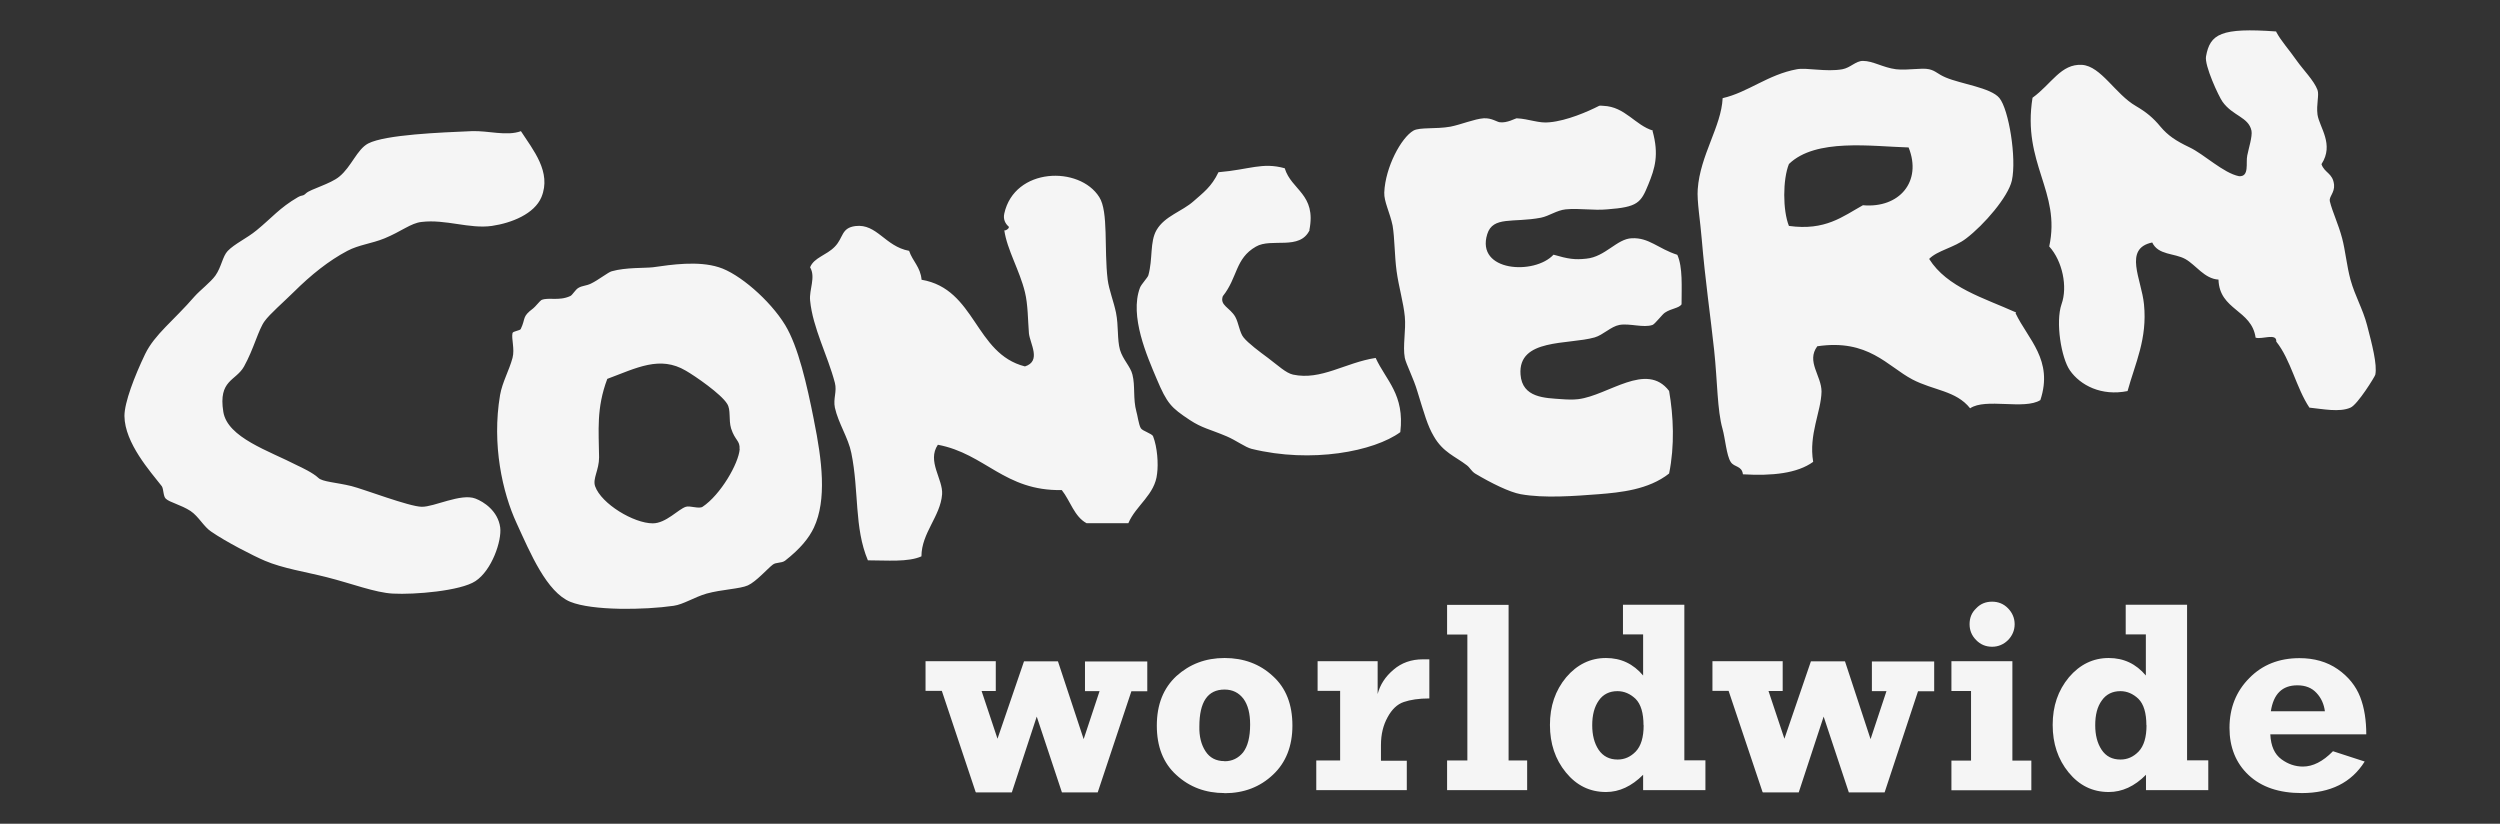 <svg xmlns="http://www.w3.org/2000/svg" width="188.618" height="62.15" viewBox="5.691 68.925 188.618 62.15" enable-background="new 5.691 68.925 188.618 62.15"><rect x="5.691" y="68.925" width="188.618" height="62.15" fill="#333333" stroke="none"/><g fill="#F5F5F5"><path d="M177.42 71.32c.37.7.96 1.33 1.56 2.19.48.68 1.3 1.5 1.56 2.2.14.38-.1 1.1 0 1.86.14.96 1.28 2.24.3 3.74.23.68.86.66.95 1.56.05.6-.4.9-.32 1.24.2.82.64 1.7.93 2.8.24.9.35 2.1.63 3.12.35 1.26.93 2.2 1.25 3.43.37 1.42.78 2.98.62 3.74-.02.12-1.33 2.25-1.87 2.48-.83.37-2.1.1-3.1 0-1-1.5-1.4-3.6-2.5-4.98.05-.68-1.1-.14-1.56-.3-.3-2.12-2.73-2.06-2.8-4.38-1.06-.06-1.7-1.1-2.5-1.55-.83-.46-2.04-.28-2.5-1.25-2.2.46-.8 2.78-.62 4.67.26 2.6-.66 4.43-1.24 6.54-1.98.4-3.57-.44-4.35-1.56-.65-.93-1.1-3.64-.63-5 .47-1.3.07-3.25-.93-4.35.9-4.16-2.06-6.24-1.26-11.22 1.44-1.04 2.14-2.58 3.74-2.48 1.43.1 2.52 2.22 4.05 3.1.8.47 1.3.88 1.87 1.57.55.65 1.13 1.05 2.18 1.55 1.1.52 2.55 1.94 3.74 2.18.8.05.5-1 .62-1.56.1-.52.4-1.44.32-1.87-.22-1.04-1.4-1.1-2.18-2.18-.3-.42-1.38-2.75-1.25-3.43.3-1.7 1.13-2.18 5.3-1.88zM157.8 92.5c-2.44-1.1-5.2-1.88-6.56-4.04.62-.64 1.9-.85 2.8-1.55 1.34-1.02 3.16-3.13 3.44-4.36.37-1.68-.23-5.37-.94-6.23-.64-.78-2.9-1.06-4.05-1.55-.62-.26-.74-.5-1.25-.62-.58-.13-1.6.1-2.5 0-1-.13-1.73-.63-2.5-.63-.54 0-.94.52-1.55.63-1.23.22-2.7-.14-3.43 0-2.18.4-3.7 1.75-5.6 2.18-.1 2.14-1.7 4.3-1.88 6.87-.07.87.2 2.46.3 3.74.27 3.2.66 5.8.94 8.42.25 2.36.23 4.52.63 5.92.2.7.3 2.02.62 2.5.27.42.83.26.92.93 2.22.13 4.1-.07 5.3-.94-.35-2.07.6-3.78.63-5.3 0-1.2-1.17-2.27-.32-3.42 3.85-.57 5.28 1.5 7.17 2.5 1.6.84 3.3.84 4.36 2.18 1.17-.8 4.1.14 5.3-.62 1-3.02-.93-4.58-1.87-6.55zm-11.54-8.1c-1.55.86-2.85 1.95-5.6 1.57-.47-1.17-.47-3.5 0-4.67 2.02-1.96 6.23-1.33 9.03-1.25 1.03 2.57-.7 4.6-3.44 4.36zM130.37 78.8c.5 1.8.18 2.83-.32 4.05-.56 1.38-.8 1.7-3.1 1.87-1.04.1-2.1-.1-3.13 0-.68.07-1.24.5-1.87.63-2.1.4-3.62-.14-4.05 1.24-.88 2.84 3.57 3.1 5 1.55 1.1.32 1.6.4 2.48.3 1.43-.14 2.3-1.5 3.43-1.54 1.3-.06 1.97.78 3.43 1.25.42.94.32 2.4.32 3.74-.22.3-.77.3-1.25.62-.18.1-.76.87-.94.93-.68.24-1.74-.14-2.5 0-.64.12-1.22.75-1.86.94-2 .57-5.8.05-5.6 2.8.13 1.77 1.85 1.77 3.1 1.86.4.03.87.05 1.26 0 2.26-.28 5.15-2.86 6.85-.62.33 1.9.43 4.12 0 6.23-1.55 1.23-3.7 1.43-5.3 1.56-1.85.14-4.12.32-5.9 0-.83-.15-2.2-.82-3.44-1.56-.3-.2-.38-.44-.62-.62-.88-.68-1.8-.97-2.5-2.2-.47-.8-.7-1.65-1.24-3.4-.27-.93-.85-2.05-.94-2.5-.17-.9.1-2.1 0-3.12-.1-1.05-.46-2.25-.62-3.43-.16-1.2-.14-2.47-.3-3.43-.2-.98-.66-1.82-.63-2.5.08-1.92 1.28-4.14 2.2-4.67.47-.27 1.7-.1 2.8-.3.8-.16 1.8-.58 2.5-.63.6-.04 1.04.3 1.23.3.53.07 1.18-.3 1.25-.3.94.04 1.68.4 2.5.3 1.3-.12 2.87-.8 3.73-1.24.07-.03.25 0 .32 0 1.64.06 2.4 1.47 3.75 1.87zM44.98 78.8c.93 1.44 2.34 3.1 1.56 5-.53 1.26-2.24 1.95-3.74 2.17-1.68.24-3.5-.52-5.3-.3-.8.08-1.55.73-2.8 1.24-.98.4-1.93.48-2.8.94-1.4.74-2.73 1.8-4.06 3.12-.77.76-1.8 1.65-2.18 2.18-.47.63-.82 2.1-1.56 3.43-.62 1.1-1.95 1-1.56 3.42.32 1.95 3.43 2.93 5.6 4.05.3.14 1.17.55 1.57.93.3.3 1.36.34 2.5.62.95.24 4.36 1.55 5.3 1.56.93.02 2.96-1.04 4.05-.62.63.24 1.7.93 1.87 2.18.13 1-.63 3.24-1.87 4.05-1.12.74-4.6 1.03-6.23.94-1.34-.07-3.1-.76-5-1.24-1.58-.4-3.3-.66-4.66-1.24-.87-.37-2.94-1.43-4.05-2.2-.56-.37-.94-1.14-1.55-1.55-.72-.47-1.58-.65-1.87-.93-.2-.18-.16-.73-.3-.94-.84-1.08-2.8-3.25-2.82-5.3 0-1.03.76-3 1.56-4.67.73-1.5 2.13-2.5 3.74-4.36.4-.45 1.2-1.06 1.56-1.56.46-.65.54-1.45.93-1.86.53-.55 1.44-.95 2.18-1.56 1.13-.92 1.74-1.7 3.12-2.5.37-.2.35-.04.62-.3.32-.3 1.84-.7 2.5-1.25.92-.75 1.33-2.05 2.18-2.5 1.3-.67 5.48-.83 7.8-.93 1.28-.05 2.63.4 3.73 0zM104.5 86.28c-.74 1.57-2.88.57-4.05 1.25-1.58.9-1.37 2.33-2.5 3.74-.25.7.53.85.94 1.56.25.45.33 1.2.62 1.55.36.45 1.2 1.07 1.86 1.56.77.58 1.34 1.13 1.88 1.25 2.12.45 3.92-.9 6.23-1.26.78 1.7 2.2 2.76 1.86 5.6-1.98 1.45-6.7 2.37-11.22 1.26-.48-.12-1.15-.63-1.87-.94-1.3-.55-1.86-.62-2.8-1.24-1.4-.93-1.7-1.22-2.5-3.12-.7-1.66-2.06-4.72-1.25-6.86.1-.26.58-.76.63-.93.35-1.25.1-2.52.62-3.42.62-1.06 1.93-1.4 2.8-2.18.7-.62 1.35-1.08 1.87-2.18 2.36-.2 3.3-.77 5-.3.5 1.66 2.4 1.94 1.86 4.66zM90.8 108.4c-1.05 0-2.1 0-3.13 0-.93-.5-1.22-1.68-1.87-2.5-4.33.08-5.76-2.74-9.35-3.42-.84 1.24.4 2.6.32 3.74-.13 1.67-1.55 2.9-1.56 4.68-1 .45-2.6.3-4.04.3-1.04-2.46-.66-5.22-1.25-8.1-.23-1.15-.98-2.24-1.24-3.42-.14-.68.17-1.22 0-1.87-.54-2.07-1.67-4.14-1.87-6.22-.08-.82.44-1.75 0-2.5.3-.74 1.23-.9 1.86-1.55.67-.68.47-1.42 1.56-1.56 1.62-.2 2.24 1.54 4.05 1.87.26.78.86 1.22.94 2.18 4.1.7 4 5.58 7.8 6.54 1.26-.4.38-1.72.3-2.5-.08-1-.07-2.16-.3-3.1-.4-1.65-1.35-3.2-1.56-4.68.02.1.5-.17.3-.3-.2-.18-.4-.5-.3-.95.77-3.5 5.68-3.62 7.17-1.24.7 1.1.35 3.9.63 6.22.1.78.46 1.66.63 2.5.2 1 .08 2.02.3 2.8.22.74.8 1.27.94 1.87.22.86.03 1.82.3 2.8.06.15.17.98.33 1.24.13.22.85.4.93.62.32.82.4 2.08.3 2.8-.15 1.6-1.6 2.4-2.17 3.75zM67.1 100.62c-.53-2.67-1.18-5.54-2.17-7.17-1.16-1.9-3.5-3.9-5-4.36-1.57-.5-3.57-.2-4.98 0-.6.07-2.04 0-3.1.3-.26.06-1.02.67-1.57.93-.37.18-.65.15-.94.32-.24.13-.45.54-.62.62-.87.4-1.65.07-2.18.3-.1.05-.48.53-.62.63-.87.65-.54.72-.94 1.56-.06.12-.58.16-.62.3-.1.42.18 1.2 0 1.88-.26.96-.77 1.83-.94 2.8-.63 3.73.18 7.36 1.25 9.67 1.04 2.27 2.27 5.2 4.05 5.93 1.67.68 5.6.62 7.8.3.72-.1 1.58-.66 2.48-.92 1.16-.32 2.52-.35 3.12-.62.62-.28 1.5-1.28 1.87-1.56.25-.2.65-.1.93-.3 1.15-.9 1.8-1.7 2.18-2.5.98-2.1.62-5.05 0-8.1zm-5.6 2.18c-.08 1.1-1.45 3.46-2.8 4.36-.28.18-.94-.1-1.26 0-.56.17-1.5 1.25-2.5 1.25-1.43 0-3.88-1.47-4.35-2.8-.2-.57.3-1.22.3-2.18-.02-1.98-.22-3.7.62-5.92 2.22-.83 3.97-1.77 5.92-.62.7.4 2.68 1.77 3.12 2.5.3.45.1 1.2.3 1.86.3.93.68.9.64 1.56zM79.3 128.68l-2.55-7.63h-1.23v-2.24h5.3v2.25h-1.07l1.2 3.6 2-5.84h2.56l1.94 5.87 1.2-3.62h-1.1v-2.24h4.7v2.25h-1.2l-2.54 7.63h-2.7l-1.9-5.72-1.88 5.72h-2.7zM98.08 128.76c-1.43 0-2.64-.45-3.63-1.36-1-.9-1.48-2.15-1.48-3.73 0-1.6.5-2.83 1.48-3.74 1-.9 2.2-1.36 3.63-1.36 1.44 0 2.66.45 3.64 1.36 1 .9 1.48 2.15 1.48 3.74 0 1.56-.5 2.8-1.46 3.7-.98.93-2.2 1.4-3.66 1.4zm0-2.4c.57 0 1.04-.23 1.4-.67.35-.46.53-1.15.53-2.1 0-.83-.16-1.47-.5-1.94-.36-.47-.83-.7-1.43-.7-1.27 0-1.9.93-1.9 2.78-.02.75.14 1.38.46 1.87.32.5.8.75 1.44.75zM111.83 126.3v2.24H105v-2.24h1.8v-5.25h-1.7v-2.24h4.53v2.48c.18-.7.58-1.32 1.2-1.84.6-.52 1.35-.78 2.2-.78.13 0 .3 0 .5 0v2.95c-.8 0-1.43.1-1.93.27s-.9.56-1.22 1.15c-.33.6-.5 1.28-.5 2.1v1.18h1.95zM114.87 128.54v-2.24h1.53v-9.5h-1.53v-2.24h4.64v11.74h1.4v2.24h-6.03zM134.36 126.3v2.24h-4.7v-1.16c-.87.87-1.8 1.3-2.8 1.3-1.23 0-2.23-.5-3.03-1.48-.8-.98-1.2-2.17-1.2-3.58 0-1.42.4-2.6 1.23-3.6.82-.96 1.82-1.45 3-1.45 1.13 0 2.06.44 2.8 1.32v-3.1h-1.52v-2.24h4.63v11.74h1.6zm-4.67-2.65c0-.93-.2-1.6-.6-2-.4-.38-.86-.58-1.37-.58-.6 0-1.08.24-1.4.7-.34.48-.5 1.1-.5 1.87 0 .73.15 1.35.48 1.85.34.5.82.74 1.44.74.52 0 .97-.2 1.36-.6.4-.42.6-1.07.6-2zM138.67 128.68l-2.56-7.63h-1.22v-2.24h5.3v2.25h-1.07l1.2 3.6 2-5.84h2.57l1.93 5.87 1.2-3.62h-1.1v-2.24h4.7v2.25h-1.22l-2.52 7.63h-2.7l-1.9-5.72-1.88 5.72h-2.7zM152.92 121.05v-2.24h4.6v7.5h1.43v2.24h-6.03v-2.24h1.48v-5.25h-1.48zm1.37-5.03c0-.47.15-.87.5-1.2.32-.34.72-.5 1.2-.5.46 0 .87.16 1.2.5.32.33.5.73.5 1.2s-.18.87-.5 1.2c-.34.33-.74.5-1.2.5-.48 0-.88-.17-1.2-.5-.34-.34-.5-.74-.5-1.2zM172.3 126.3v2.24h-4.7v-1.16c-.86.87-1.8 1.3-2.81 1.3-1.23 0-2.23-.5-3.03-1.48-.8-.98-1.2-2.17-1.2-3.58 0-1.42.4-2.6 1.23-3.6.82-.96 1.82-1.45 3-1.45 1.13 0 2.06.44 2.8 1.32v-3.1h-1.52v-2.24h4.63v11.74h1.6zm-4.67-2.65c0-.93-.2-1.6-.6-2-.4-.38-.86-.58-1.36-.58-.6 0-1.08.24-1.4.7-.35.48-.5 1.1-.5 1.87 0 .73.15 1.35.48 1.85.33.5.8.74 1.43.74.52 0 .97-.2 1.36-.6.4-.42.6-1.07.6-2zM181.7 125.6l2.4.78c-1 1.6-2.6 2.38-4.74 2.38-1.72 0-3.05-.45-4.02-1.36-.96-.9-1.44-2.1-1.44-3.56 0-1.5.5-2.76 1.5-3.76.98-1 2.24-1.5 3.78-1.5 1.1 0 2.07.27 2.88.83.82.57 1.38 1.28 1.7 2.1s.46 1.78.46 2.82h-7.24c.04.88.32 1.5.84 1.88.5.37 1.05.55 1.62.55.75 0 1.5-.38 2.25-1.14zm-.6-3c-.07-.55-.28-1.02-.64-1.4-.35-.38-.83-.57-1.44-.57-1.14 0-1.8.65-2 1.96h4.08z"/></g></svg>